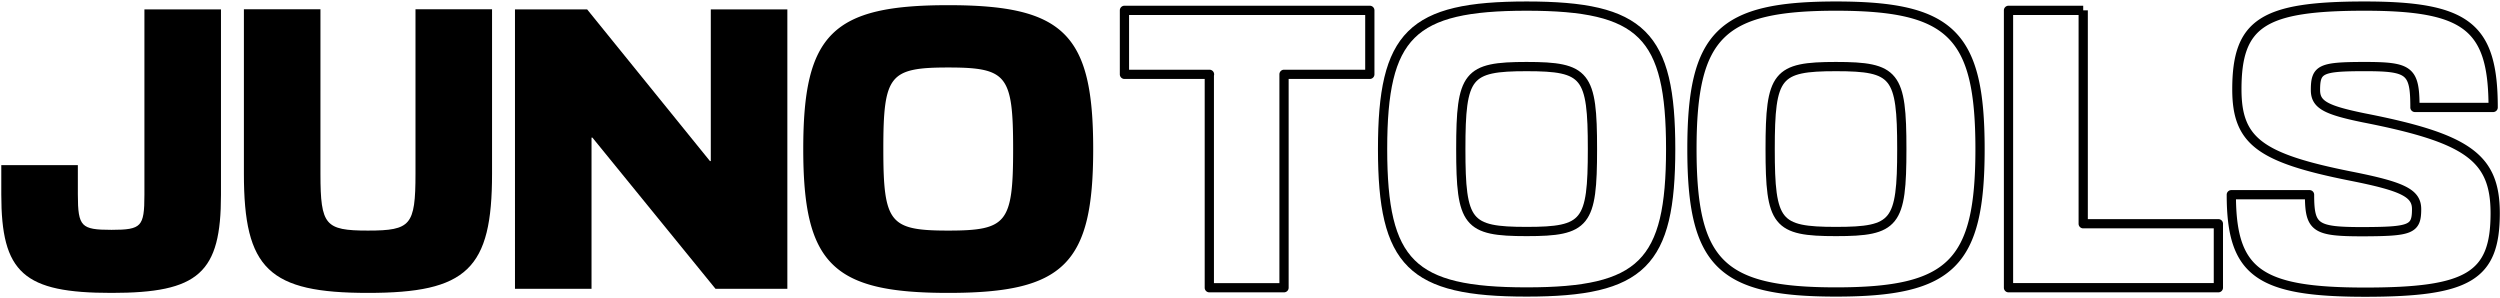 <svg xmlns="http://www.w3.org/2000/svg" fill="none" viewBox="0 0 1352 161">
  <path fill="currentColor" fill-rule="evenodd" d="M825.6 33.5c-8.028 0-14.503.27-19.63 1.371-5.197 1.117-9.244 3.138-12.162 6.795-2.858 3.582-4.383 8.43-5.237 14.667-.855 6.252-1.071 14.217-1.071 24.267 0 10.05.216 18.015 1.071 24.267.854 6.237 2.379 11.085 5.237 14.667 2.918 3.657 6.965 5.678 12.162 6.795 5.127 1.102 11.602 1.371 19.63 1.371 8.028 0 14.502-.269 19.63-1.371 5.197-1.117 9.244-3.138 12.162-6.795 2.858-3.582 4.383-8.43 5.236-14.667.856-6.252 1.072-14.217 1.072-24.267 0-10.05-.216-18.015-1.072-24.267-.853-6.237-2.378-11.085-5.236-14.667-2.918-3.657-6.965-5.678-12.162-6.794-5.128-1.102-11.602-1.372-19.63-1.372Zm-33.1 47.1c0-10.05.221-17.71 1.025-23.59.807-5.894 2.163-9.683 4.192-12.226 1.969-2.468 4.816-4.06 9.304-5.024 4.556-.98 10.557-1.26 18.579-1.26s14.022.28 18.579 1.26c4.488.964 7.335 2.556 9.304 5.024 2.029 2.543 3.385 6.332 4.192 12.227.804 5.88 1.025 13.54 1.025 23.59 0 10.049-.221 17.709-1.025 23.588-.807 5.895-2.163 9.684-4.192 12.227-1.969 2.468-4.816 4.06-9.304 5.024-4.557.98-10.557 1.26-18.579 1.26s-14.023-.28-18.579-1.26c-4.488-.964-7.335-2.556-9.304-5.024-2.029-2.543-3.385-6.332-4.192-12.227-.804-5.88-1.025-13.54-1.025-23.589Z" clip-rule="evenodd" />
  <path fill="currentColor" fill-rule="evenodd" d="M761.489 16.963C773.959 4.586 794.423.8 825.6.8c31.128 0 51.59 3.786 64.073 16.162C902.162 29.345 906 49.666 906 80.6c0 30.934-3.838 51.255-16.327 63.638C877.19 156.614 856.728 160.4 825.6 160.4c-31.128 0-51.59-3.786-64.073-16.162-12.49-12.383-16.327-32.704-16.327-63.638 0-30.931 3.812-51.253 16.289-63.637ZM750.2 80.6c0-30.968 3.938-49.297 14.811-60.088C775.89 9.714 794.377 5.8 825.6 5.8c31.172 0 49.66 3.914 60.552 14.713C897.038 31.305 901 49.634 901 80.6c0 30.966-3.962 49.295-14.848 60.087-10.892 10.799-29.38 14.713-60.552 14.713s-49.66-3.914-60.552-14.713C754.162 129.895 750.2 111.566 750.2 80.6Zm242.7-47.1c-8.028 0-14.502.27-19.63 1.371-5.197 1.117-9.244 3.138-12.162 6.795-2.858 3.582-4.383 8.43-5.236 14.667-.856 6.252-1.072 14.217-1.072 24.267 0 10.05.216 18.015 1.072 24.267.853 6.237 2.378 11.085 5.236 14.667 2.918 3.657 6.965 5.678 12.162 6.795 5.128 1.102 11.602 1.371 19.63 1.371 8.03 0 14.5-.269 19.63-1.371 5.2-1.117 9.24-3.138 12.16-6.795 2.86-3.582 4.39-8.43 5.24-14.667.85-6.252 1.07-14.217 1.07-24.267 0-10.05-.22-18.015-1.07-24.267-.85-6.237-2.38-11.085-5.24-14.667-2.92-3.657-6.96-5.678-12.16-6.794-5.13-1.102-11.6-1.372-19.63-1.372Zm-33.1 47.1c0-10.05.221-17.71 1.025-23.59.807-5.894 2.163-9.683 4.192-12.226 1.969-2.468 4.816-4.06 9.304-5.024 4.557-.98 10.557-1.26 18.579-1.26 8.02 0 14.02.28 18.58 1.26 4.49.964 7.33 2.556 9.3 5.024 2.03 2.543 3.39 6.332 4.19 12.227.81 5.88 1.03 13.54 1.03 23.59 0 10.049-.22 17.709-1.03 23.588-.8 5.895-2.16 9.684-4.19 12.227-1.97 2.468-4.81 4.06-9.3 5.024-4.56.98-10.56 1.26-18.58 1.26-8.022 0-14.022-.28-18.579-1.26-4.488-.964-7.335-2.556-9.304-5.024-2.029-2.543-3.385-6.332-4.192-12.227-.804-5.88-1.025-13.54-1.025-23.589Z" clip-rule="evenodd" />
  <path fill="currentColor" fill-rule="evenodd" d="M992.9.8c-31.128 0-51.59 3.786-64.073 16.162C916.338 29.345 912.5 49.666 912.5 80.6c0 30.934 3.838 51.255 16.327 63.638C941.31 156.614 961.772 160.4 992.9 160.4c31.13 0 51.59-3.786 64.07-16.162 12.49-12.383 16.33-32.704 16.33-63.638 0-30.934-3.84-51.255-16.33-63.638C1044.49 4.586 1024.03.8 992.9.8Zm-75.4 79.8c0-30.966 3.962-49.295 14.848-60.087C943.24 9.713 961.728 5.8 992.9 5.8c31.17 0 49.66 3.914 60.55 14.713 10.89 10.792 14.85 29.121 14.85 60.087 0 30.966-3.96 49.295-14.85 60.087-10.89 10.799-29.38 14.713-60.55 14.713-31.172 0-49.66-3.914-60.552-14.713C921.462 129.895 917.5 111.566 917.5 80.6ZM1278.8.8c-13.77 0-25.1.563-34.34 1.998-9.23 1.434-16.54 3.762-22.16 7.404-11.51 7.466-15.1 19.862-15.1 38.098 0 7.137.78 13.287 2.86 18.626 2.09 5.39 5.46 9.83 10.41 13.6 9.74 7.409 25.64 12.236 50.14 17.126 14.2 2.81 22.82 5.059 27.89 7.575 2.49 1.236 3.91 2.439 4.73 3.62.79 1.137 1.17 2.463 1.17 4.253 0 2.719-.21 4.409-.69 5.563-.41.967-1.07 1.701-2.55 2.315-1.63.672-4.11 1.142-7.99 1.427-3.83.282-8.8.37-15.28.395-6.44 0-11.34-.121-15.1-.563-3.78-.445-6.1-1.187-7.6-2.213-1.39-.945-2.3-2.293-2.88-4.58-.61-2.393-.81-5.63-.81-10.144a2.5 2.5 0 0 0-2.5-2.5h-42.3a2.5 2.5 0 0 0-2.5 2.5c0 21.2 3.69 35.494 15.62 44.16 5.86 4.263 13.52 7.001 23.2 8.689 9.68 1.688 21.55 2.351 35.98 2.351 14.04 0 25.58-.532 34.98-1.888 9.39-1.355 16.81-3.553 22.51-6.997 11.74-7.088 15.41-18.921 15.41-36.315 0-7.739-.96-14.418-3.42-20.231-2.48-5.856-6.42-10.682-12.15-14.799-11.27-8.109-29.59-13.53-57.64-19.021-10.25-2.11-16.36-3.825-19.91-5.837-1.71-.968-2.67-1.922-3.23-2.884-.55-.96-.85-2.151-.85-3.828 0-2.827.19-4.655.66-5.929.4-1.095 1.03-1.835 2.3-2.437 1.42-.675 3.64-1.167 7.19-1.461 3.51-.29 8.08-.373 14.05-.373 6.05 0 10.61.134 14.1.617 3.5.485 5.6 1.285 6.96 2.379 1.28 1.039 2.19 2.581 2.77 5.241.58 2.725.77 6.37.77 11.363a2.5 2.5 0 0 0 2.5 2.5h42.3a2.5 2.5 0 0 0 2.5-2.5c0-22.003-3.55-36.795-15.01-45.791-5.66-4.447-13.05-7.304-22.38-9.063C1304.08 1.49 1292.66.8 1278.8.8Zm-66.6 47.5c0-17.764 3.51-27.868 12.82-33.902 4.8-3.108 11.33-5.28 20.21-6.659 8.86-1.377 19.89-1.939 33.57-1.939 13.74 0 24.81.687 33.68 2.36 8.88 1.673 15.41 4.304 20.23 8.081 9.12 7.164 12.8 19.09 13.07 39.36h-37.3c-.06-3.898-.28-7.19-.87-9.92-.72-3.358-2.05-6.09-4.52-8.077-2.39-1.93-5.55-2.906-9.4-3.44-3.87-.535-8.74-.664-14.79-.664-5.98 0-10.72.08-14.46.39-3.7.306-6.66.852-8.92 1.926-2.42 1.148-3.99 2.87-4.85 5.225-.81 2.176-.97 4.786-.97 7.659 0 2.273.4 4.406 1.53 6.344 1.13 1.935 2.85 3.45 5.09 4.719 4.34 2.462 11.23 4.298 21.38 6.386l.02.004c28.14 5.51 45.42 10.787 55.7 18.177 5.05 3.633 8.37 7.757 10.46 12.689 2.1 4.975 3.02 10.92 3.02 18.281 0 16.806-3.53 26.323-12.99 32.035-4.9 2.957-11.58 5.02-20.64 6.328-9.05 1.306-20.31 1.837-34.27 1.837-14.32 0-25.86-.662-35.13-2.277-9.26-1.615-16.09-4.159-21.11-7.808-9.45-6.868-13.25-18.245-13.54-37.615h37.3c.07 3.446.31 6.404.94 8.878.81 3.16 2.29 5.681 4.9 7.473 2.5 1.712 5.8 2.576 9.85 3.052 4.08.48 9.24.597 15.69.597h.01c6.47-.025 11.6-.112 15.63-.408 3.99-.293 7.14-.804 9.53-1.795 2.53-1.049 4.26-2.658 5.25-4.994.9-2.15 1.08-4.721 1.08-7.503 0-2.56-.56-4.947-2.06-7.106-1.47-2.116-3.69-3.794-6.62-5.246-5.75-2.86-15.03-5.21-29.13-8-24.6-4.91-39.4-9.583-48.09-16.2-4.26-3.241-7.04-6.945-8.78-11.434-1.77-4.538-2.52-10-2.52-16.814ZM608.1 3.1a2.5 2.5 0 0 0-2.5 2.5v34.6a2.5 2.5 0 0 0 2.5 2.5h43.4v112.9a2.5 2.5 0 0 0 2.5 2.5h40.4a2.5 2.5 0 0 0 2.5-2.5V42.7h43.9a2.5 2.5 0 0 0 2.5-2.5V5.6a2.5 2.5 0 0 0-2.5-2.5H608.1Zm48.5 37.1a2.5 2.5 0 0 0-2.5-2.5h-43.5V8.1h127.7v29.6h-43.9a2.5 2.5 0 0 0-2.5 2.5v112.9h-35.4V40.902c.065-.223.1-.458.1-.702Zm429.6-37.1a2.5 2.5 0 0 0-2.5 2.5v150a2.5 2.5 0 0 0 2.5 2.5h113.5a2.5 2.5 0 0 0 2.5-2.5V121a2.5 2.5 0 0 0-2.5-2.5h-70.6V5.6h-2.5V3.1h-40.4Zm37.9 117.9V8.1h-35.4v145h108.5v-29.6h-70.6a2.5 2.5 0 0 1-2.5-2.5ZM512.8 2.8c-31.195 0-50.868 3.837-62.702 15.583C438.262 30.129 434.4 49.653 434.4 80.6s3.888 50.471 15.735 62.218c11.847 11.745 31.519 15.582 62.665 15.582s50.818-3.837 62.665-15.582C587.312 131.071 591.2 111.547 591.2 80.6c0-30.947-3.888-50.47-15.735-62.217S543.946 2.8 512.8 2.8Zm-35.1 77.8c0-10.05.213-17.832 1.03-23.86.817-6.033 2.232-10.245 4.586-13.204 2.343-2.943 5.666-4.706 10.442-5.732 4.79-1.028 10.992-1.304 19.042-1.304 8.024 0 14.214.276 19 1.304 4.771 1.026 8.098 2.79 10.447 5.733 2.36 2.959 3.784 7.171 4.609 13.203.825 6.028 1.044 13.81 1.044 23.86 0 10.05-.219 17.832-1.044 23.86-.825 6.032-2.249 10.245-4.609 13.203-2.349 2.944-5.676 4.707-10.447 5.733-4.786 1.028-10.976 1.304-19 1.304s-14.215-.276-19-1.304c-4.771-1.026-8.098-2.789-10.447-5.733-2.36-2.958-3.784-7.171-4.609-13.203-.825-6.028-1.044-13.81-1.044-23.86Z" clip-rule="evenodd" />
  <path fill="currentColor" d="M131.9 5v89c0 25.599 3.313 41.777 13.466 51.511C155.513 155.238 172.357 158.4 199 158.4s43.487-3.162 53.634-12.889C262.787 135.777 266.1 119.599 266.1 94V5h-41.4v89c0 7.024-.169 12.455-.784 16.657-.615 4.205-1.667 7.118-3.386 9.158-1.709 2.029-4.131 3.256-7.623 3.972-3.503.718-8.033.913-13.907.913-5.874 0-10.404-.195-13.907-.913-3.492-.716-5.914-1.943-7.623-3.972-1.719-2.04-2.771-4.953-3.386-9.158-.615-4.202-.784-9.633-.784-16.657V5h-41.4Zm-53.8.1v100.3c0 4.375-.113 7.739-.533 10.334-.419 2.594-1.135 4.358-2.293 5.585-1.155 1.224-2.809 1.977-5.243 2.419-2.44.442-5.606.562-9.731.562-4.175 0-7.391-.12-9.879-.566-2.482-.445-4.181-1.205-5.373-2.443-1.195-1.241-1.941-3.024-2.382-5.644-.44-2.622-.566-6.023-.566-10.447V89.3H.7v15.9c0 21.055 2.94 34.439 11.98 42.51 9.019 8.053 23.98 10.69 47.62 10.69 23.49 0 38.352-2.637 47.309-10.665 8.977-8.046 11.891-21.38 11.891-42.335V5.1H78.1Zm200.4 151.1V5.1h39.038l66.401 82h.461v-82h41.4v151.1h-38.838l-66.6-81.8h-.462v81.8h-41.4Z" />
</svg>
